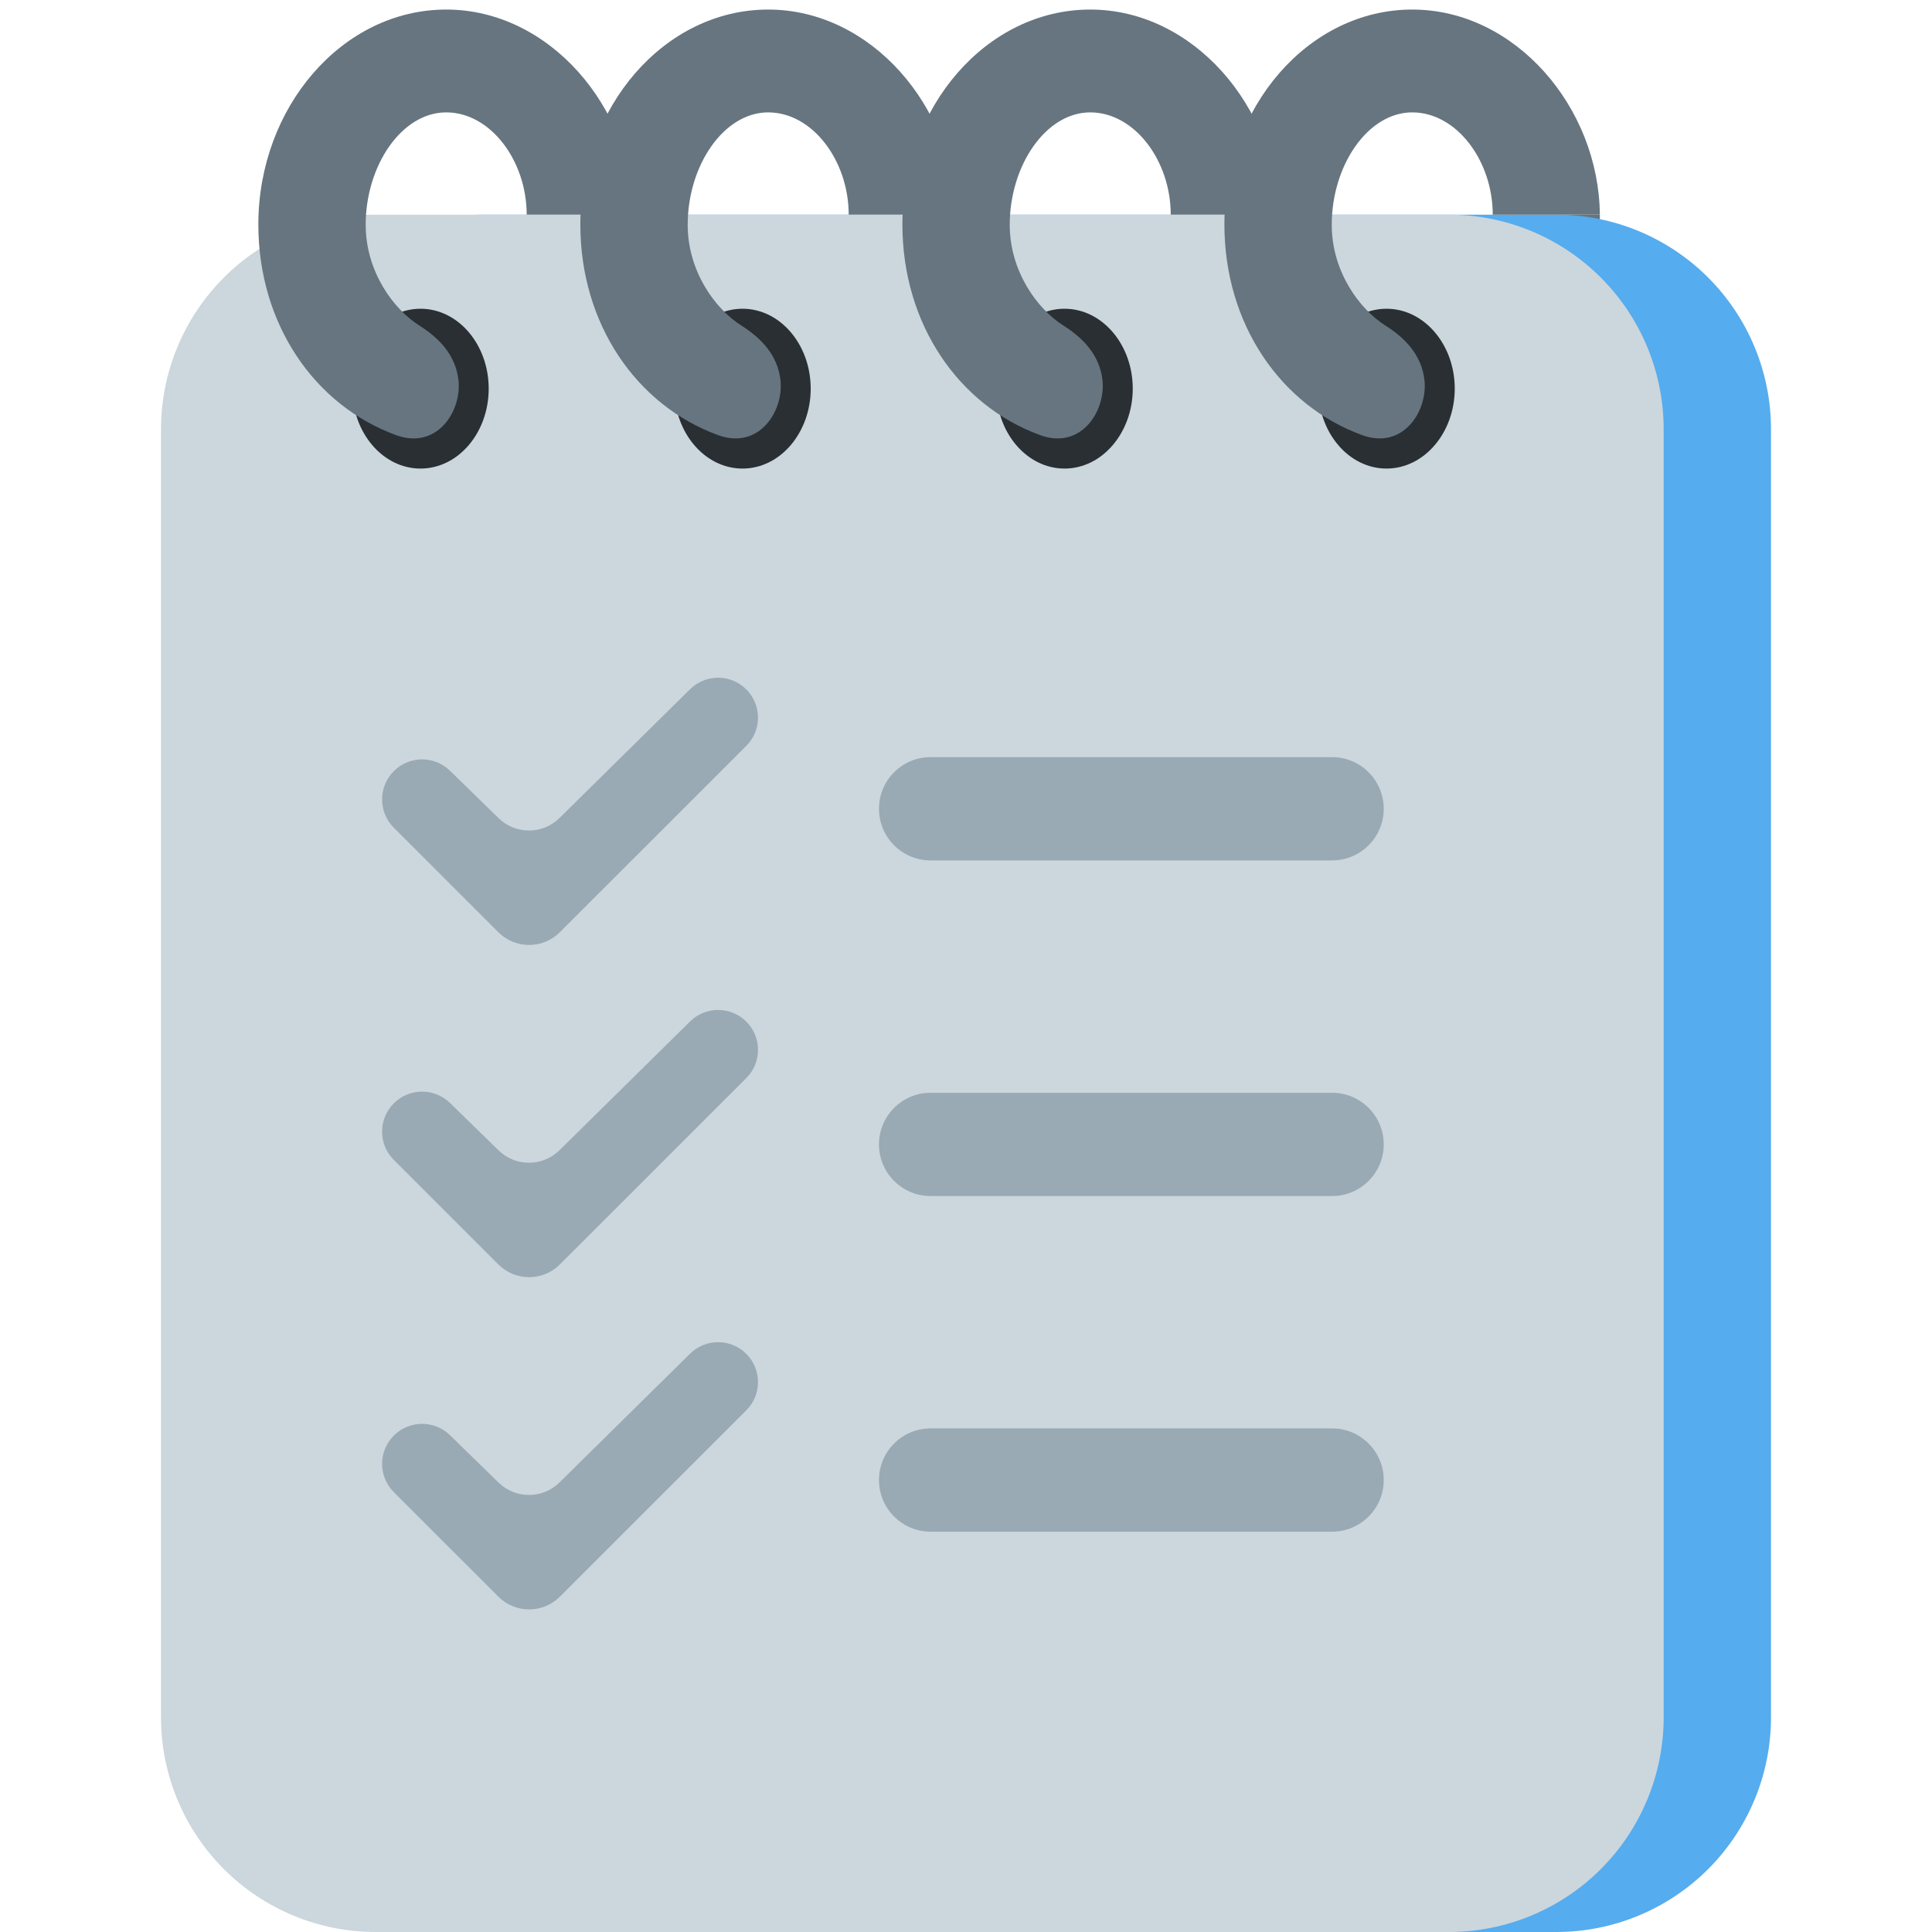 <svg width="222" height="222" viewBox="0 0 222 222" fill="none" xmlns="http://www.w3.org/2000/svg">
<path d="M171.526 24.667H183.835V39.411H171.526V24.667Z" fill="#66757F"/>
<path d="M178.833 24.667H55.5C48.958 24.667 42.684 27.265 38.058 31.891C33.432 36.517 30.833 42.791 30.833 49.333V197.333C30.833 203.875 33.432 210.149 38.058 214.775C42.684 219.401 48.958 222 55.5 222H178.833C185.375 222 191.649 219.401 196.275 214.775C200.901 210.149 203.5 203.875 203.5 197.333V49.333C203.5 42.791 200.901 36.517 196.275 31.891C191.649 27.265 185.375 24.667 178.833 24.667Z" fill="#55ACEE"/>
<path d="M166.5 24.667H43.167C36.625 24.667 30.351 27.265 25.725 31.891C21.099 36.517 18.5 42.791 18.5 49.333V197.333C18.5 203.875 21.099 210.149 25.725 214.775C30.351 219.401 36.625 222 43.167 222H166.5C173.042 222 179.316 219.401 183.942 214.775C188.568 210.149 191.167 203.875 191.167 197.333V49.333C191.167 42.791 188.568 36.517 183.942 31.891C179.316 27.265 173.042 24.667 166.5 24.667Z" fill="#CCD6DD"/>
<path d="M48.322 53.841C43.993 53.841 40.484 49.734 40.484 44.659C40.484 39.59 43.993 35.477 48.322 35.477C52.645 35.477 56.154 39.59 56.154 44.659C56.154 49.728 52.645 53.841 48.322 53.841Z" fill="#292F33"/>
<path d="M52.682 43.678C52.343 40.718 50.375 38.794 48.186 37.407C45.195 35.514 42.02 31.191 42.02 25.832C42.02 19.024 46.157 12.913 51.27 12.913C56.382 12.913 60.52 18.494 60.52 24.66H72.828C72.699 12.327 63.116 1.098 51.27 1.098C39.343 1.098 29.686 12.315 29.686 25.795C29.686 37.222 36.13 46.583 45.528 50.005C50.215 51.708 53.076 47.249 52.682 43.678Z" fill="#66757F"/>
<path d="M85.322 53.841C80.993 53.841 77.484 49.734 77.484 44.659C77.484 39.59 80.993 35.477 85.322 35.477C89.645 35.477 93.154 39.59 93.154 44.659C93.154 49.728 89.645 53.841 85.322 53.841Z" fill="#292F33"/>
<path d="M89.682 43.678C89.343 40.718 87.375 38.794 85.186 37.407C82.195 35.514 79.02 31.191 79.02 25.832C79.02 19.024 83.157 12.913 88.27 12.913C93.382 12.913 97.52 18.494 97.52 24.66H109.828C109.705 12.327 100.116 1.098 88.27 1.098C76.343 1.098 66.686 12.315 66.686 25.795C66.686 37.222 73.13 46.583 82.528 50.005C87.215 51.708 90.076 47.249 89.682 43.678Z" fill="#66757F"/>
<path d="M122.322 53.841C117.993 53.841 114.484 49.734 114.484 44.659C114.484 39.59 117.993 35.477 122.322 35.477C126.645 35.477 130.16 39.59 130.16 44.659C130.154 49.728 126.645 53.841 122.322 53.841Z" fill="#292F33"/>
<path d="M126.682 43.678C126.343 40.718 124.376 38.794 122.193 37.407C119.202 35.514 116.026 31.191 116.026 25.832C116.026 19.024 120.164 12.913 125.276 12.913C130.388 12.913 134.526 18.494 134.526 24.66H146.835C146.711 12.327 137.122 1.098 125.276 1.098C113.35 1.098 103.693 12.315 103.693 25.795C103.693 37.222 110.137 46.583 119.535 50.005C124.215 51.708 127.076 47.249 126.682 43.678Z" fill="#66757F"/>
<path d="M159.322 53.841C154.993 53.841 151.484 49.734 151.484 44.659C151.484 39.59 154.993 35.477 159.322 35.477C163.645 35.477 167.16 39.59 167.16 44.659C167.154 49.728 163.645 53.841 159.322 53.841Z" fill="#292F33"/>
<path d="M163.682 43.678C163.343 40.718 161.376 38.794 159.193 37.407C156.202 35.514 153.026 31.191 153.026 25.832C153.026 19.024 157.164 12.913 162.276 12.913C167.388 12.913 171.526 18.494 171.526 24.66H183.835C183.711 12.327 174.122 1.098 162.276 1.098C150.35 1.098 140.693 12.315 140.693 25.795C140.693 37.222 147.137 46.583 156.535 50.005C161.215 51.708 164.076 47.249 163.682 43.678Z" fill="#66757F"/>
<path d="M85.757 117.393C83.975 115.612 81.09 115.602 79.296 117.371L64.292 132.167C62.353 134.08 59.239 134.088 57.29 132.185L51.712 126.742C49.911 124.985 47.031 125.002 45.252 126.781V126.781C43.456 128.576 43.456 131.487 45.252 133.282L57.265 145.292C59.218 147.243 62.383 147.243 64.335 145.292L85.757 123.877C87.548 122.087 87.548 119.183 85.757 117.393V117.393ZM85.757 79.218C83.975 77.437 81.09 77.427 79.296 79.196L64.292 93.992C62.353 95.905 59.239 95.913 57.29 94.011L51.712 88.567C49.911 86.81 47.031 86.827 45.252 88.606V88.606C43.456 90.402 43.456 93.313 45.252 95.108L57.265 107.117C59.218 109.069 62.383 109.069 64.335 107.117L85.757 85.703C87.548 83.912 87.548 81.008 85.757 79.218V79.218ZM85.757 155.567C83.975 153.786 81.09 153.776 79.296 155.545L64.292 170.342C62.353 172.254 59.239 172.263 57.29 170.36L51.712 164.917C49.911 163.159 47.031 163.177 45.252 164.956V164.956C43.456 166.751 43.456 169.662 45.252 171.457L57.265 183.466C59.218 185.418 62.383 185.418 64.335 183.466L85.757 162.052C87.548 160.261 87.548 157.358 85.757 155.567V155.567Z" fill="#99AAB5"/>
<path d="M101 131.5C101 128.223 103.656 125.567 106.933 125.567H153.067C156.344 125.567 159 128.223 159 131.5V131.5C159 134.777 156.344 137.433 153.067 137.433H106.933C103.656 137.433 101 134.777 101 131.5V131.5ZM101 92.933C101 89.656 103.656 87 106.933 87H153.067C156.344 87 159 89.656 159 92.933V92.933C159 96.21 156.344 98.867 153.067 98.867H106.933C103.656 98.867 101 96.21 101 92.933V92.933ZM101 170.067C101 166.79 103.656 164.133 106.933 164.133H153.067C156.344 164.133 159 166.79 159 170.067V170.067C159 173.344 156.344 176 153.067 176H106.933C103.656 176 101 173.344 101 170.067V170.067Z" fill="#99AAB5"/>
</svg>
